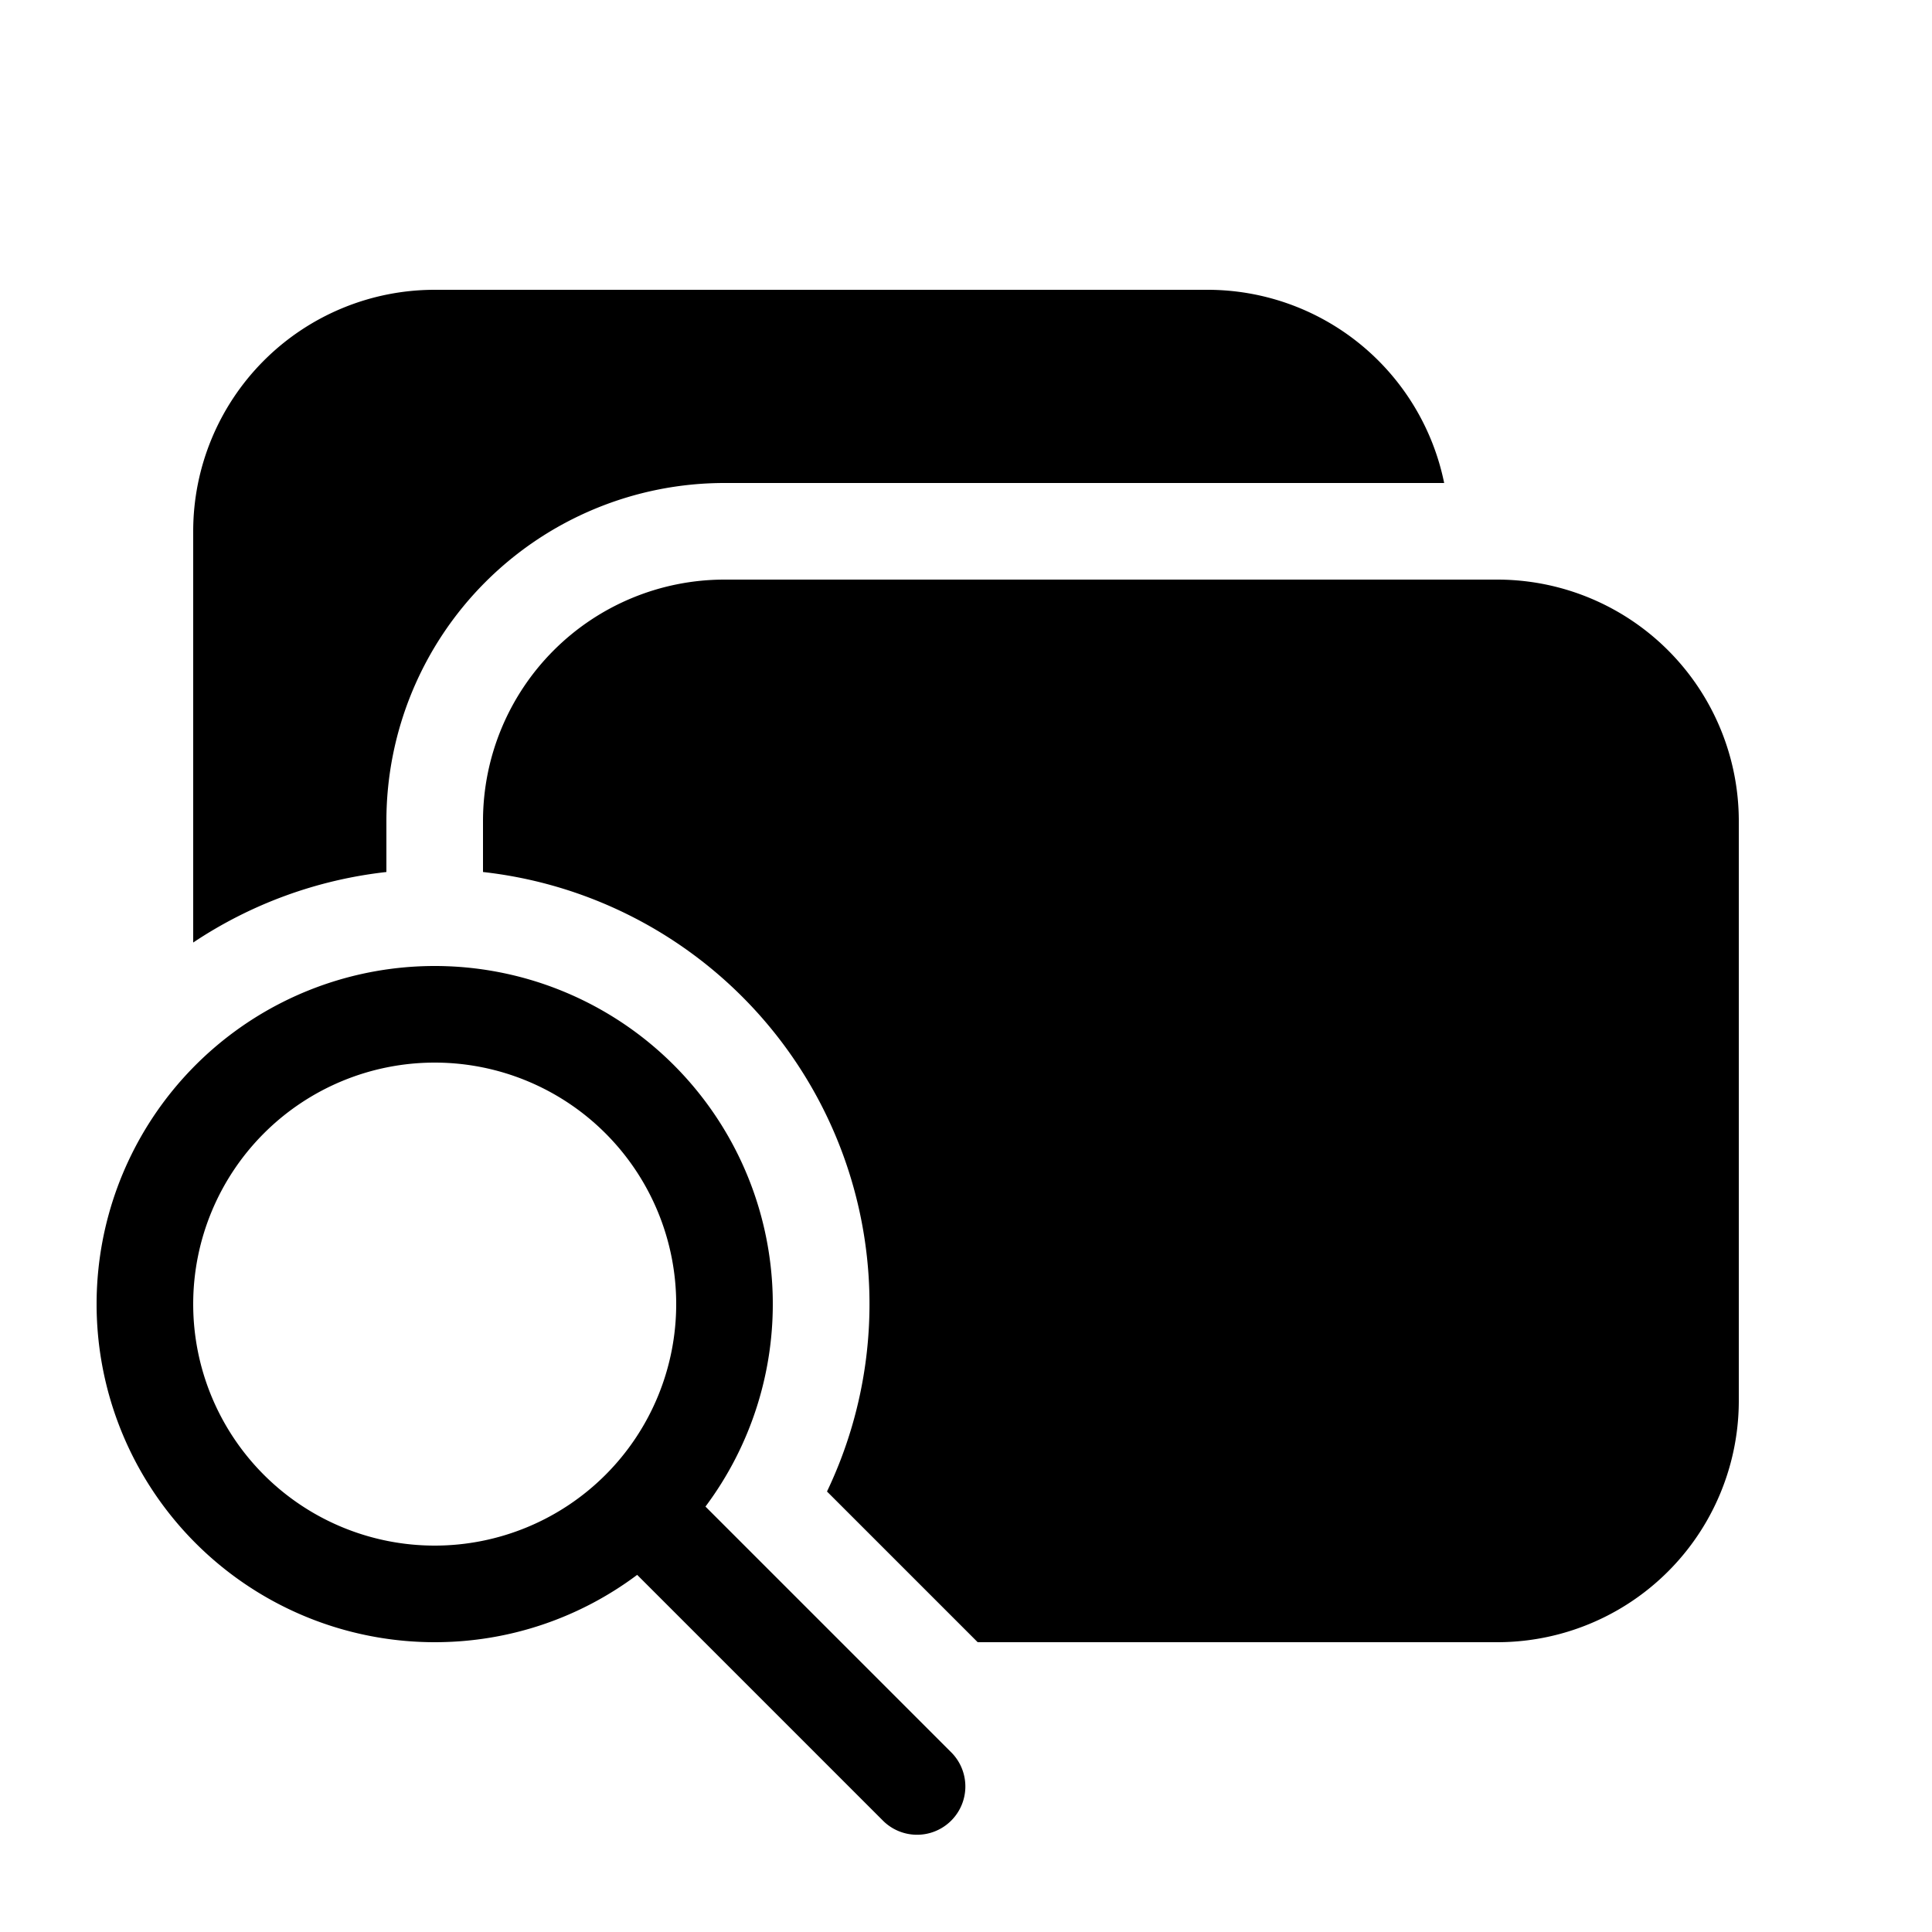 <svg xmlns="http://www.w3.org/2000/svg" xmlns:xlink="http://www.w3.org/1999/xlink" viewBox="0 0 20 20"><path d="M2 5.5A2.5 2.5 0 0 1 4.5 3h8a2.5 2.5 0 0 1 2.45 2H7.5A3.5 3.5 0 0 0 4 8.5v.527a4.5 4.5 0 0 0-2 .73zm6.561 9.94 1.56 1.56H15.5a2.5 2.5 0 0 0 2.5-2.5v-6A2.5 2.5 0 0 0 15.5 6h-8A2.5 2.5 0 0 0 5 8.5v.527a4.5 4.5 0 0 1 3.561 6.413M4.5 17c.786 0 1.512-.26 2.096-.697l2.55 2.55a.5.5 0 0 0 .707-.707l-2.55-2.55A3.5 3.5 0 1 0 4.5 17m0-1a2.5 2.5 0 1 1 0-5 2.5 2.5 0 0 1 0 5" fill="currentColor"/></svg>
